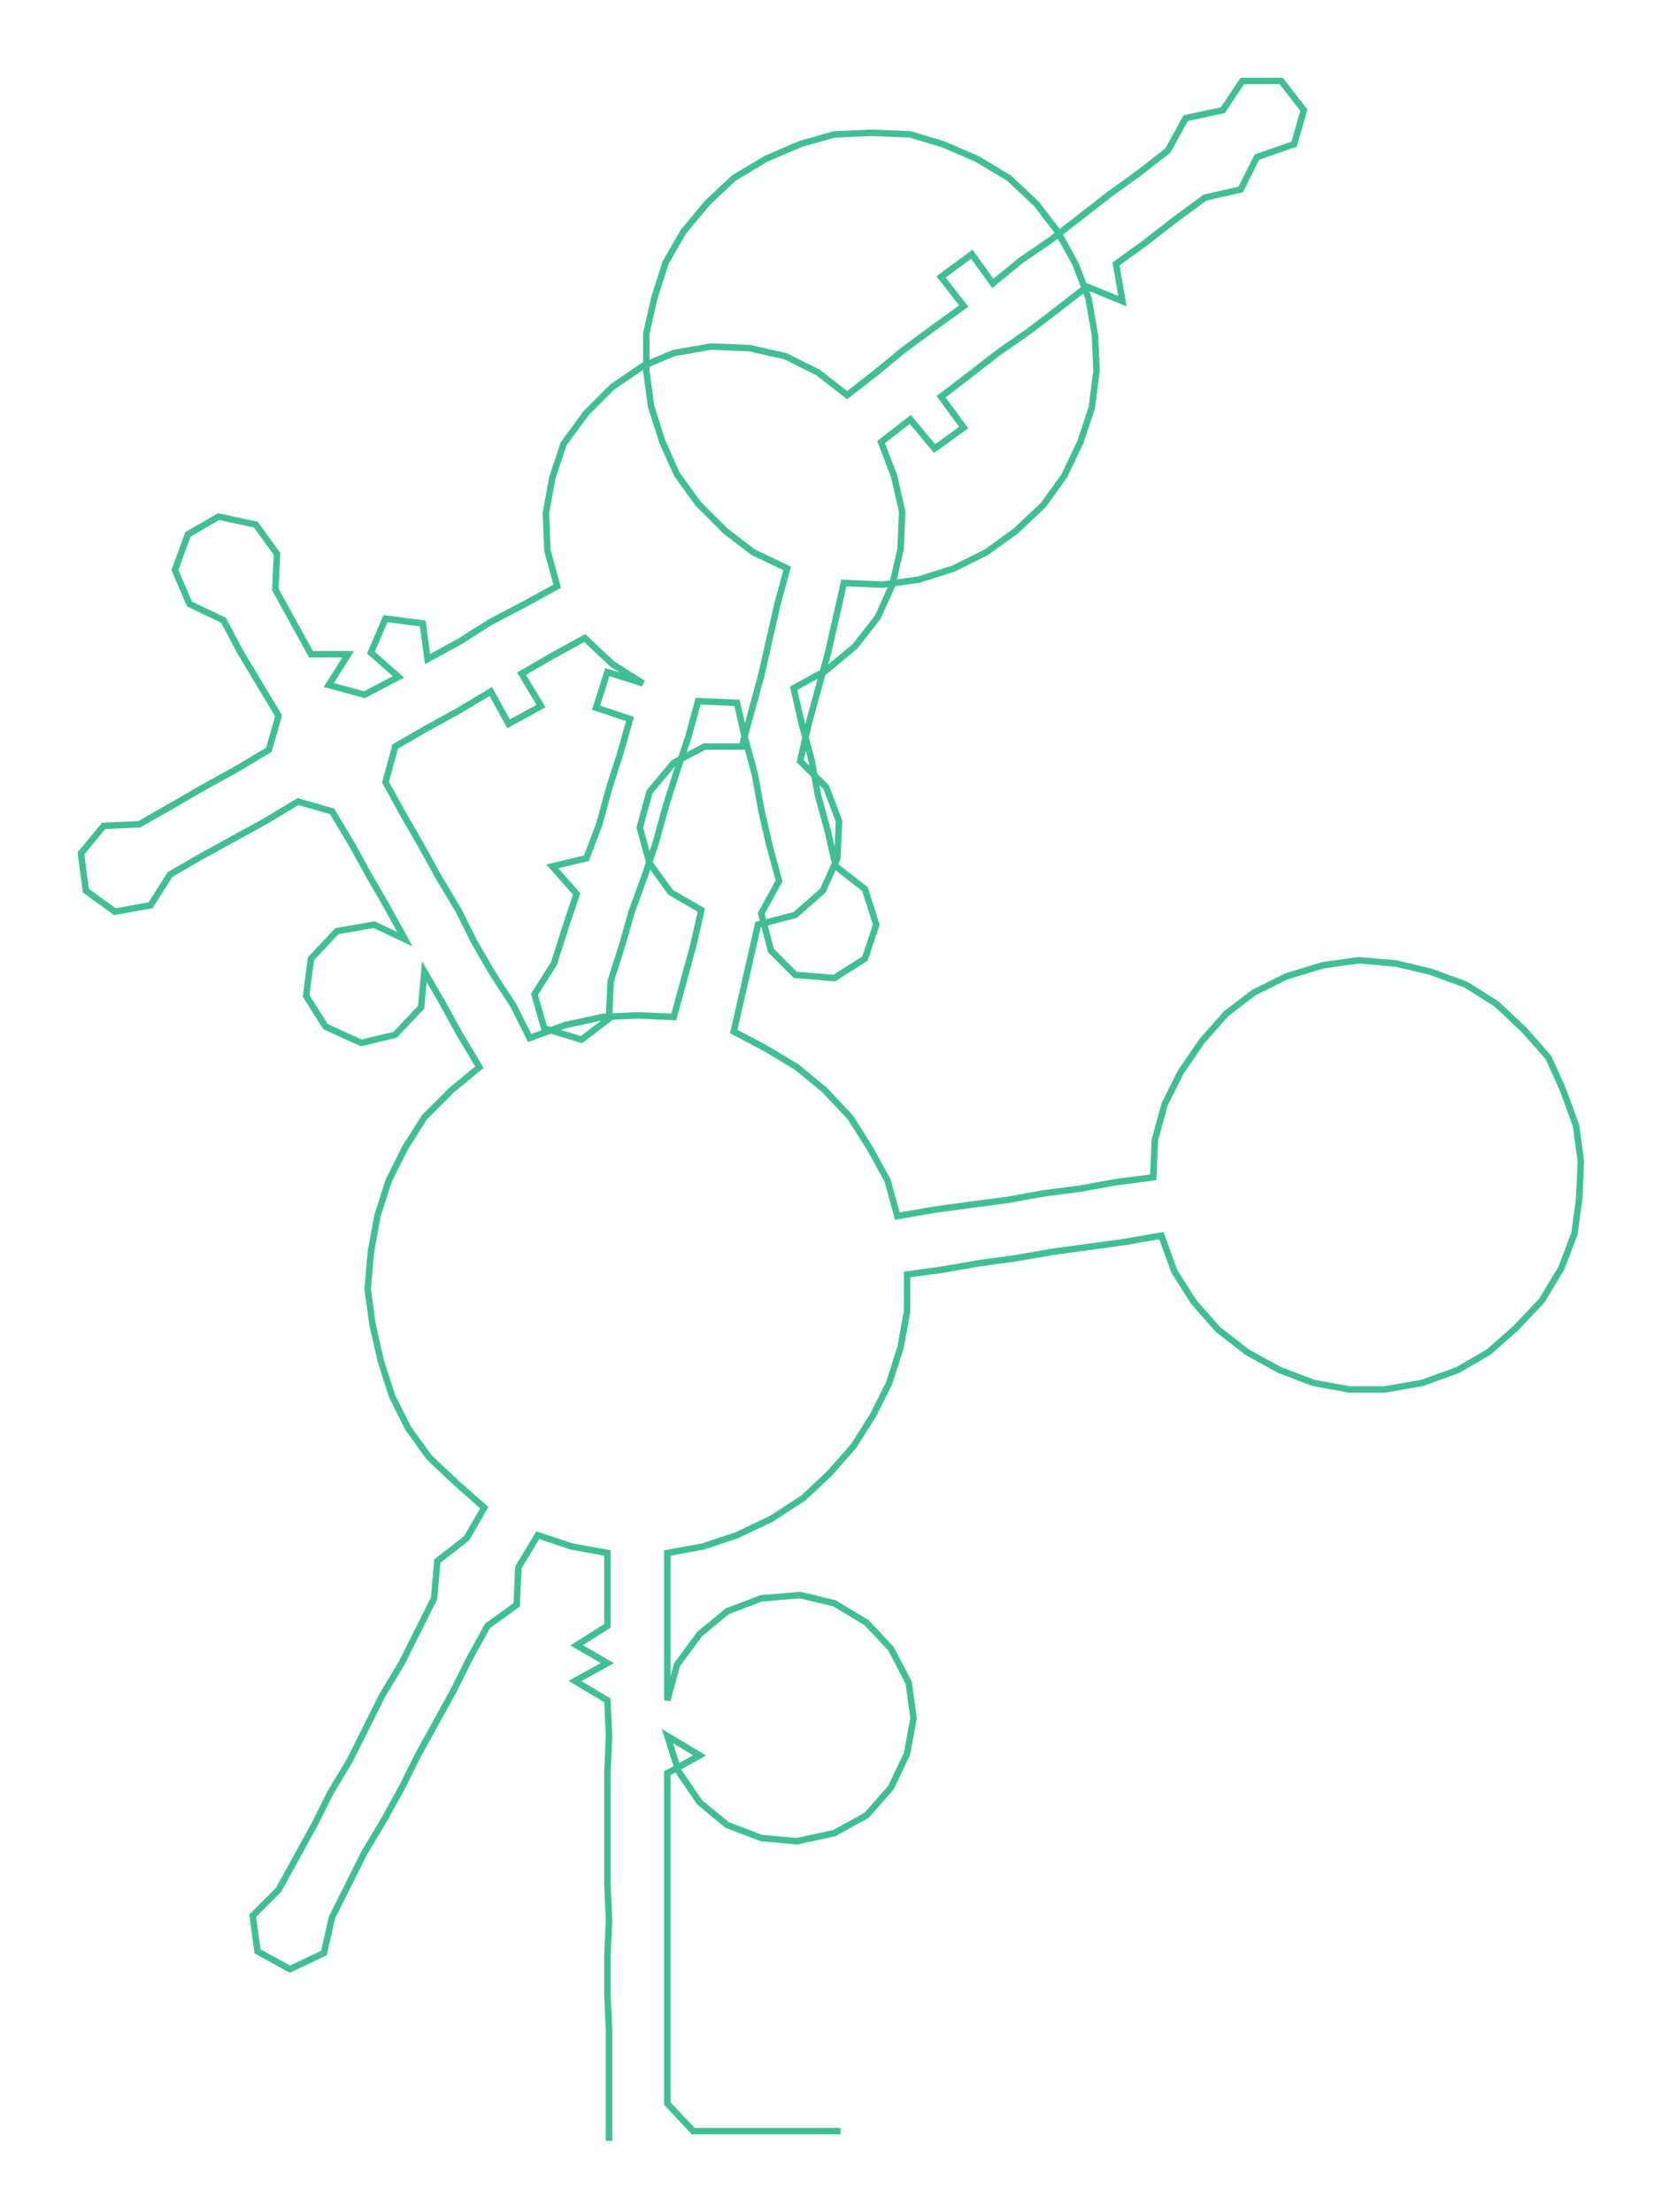 <ns0:svg xmlns:ns0="http://www.w3.org/2000/svg" width="225.346px" height="300px" viewBox="0 0 1026.1 1366.03"><ns0:path style="stroke:#40bf95;stroke-width:4px;fill:none;" d="M376 1322 L376 1322 L376 1299 L376 1277 L376 1254 L375 1231 L375 1208 L376 1186 L375 1163 L375 1140 L375 1118 L375 1095 L376 1072 L375 1050 L355 1038 L375 1027 L356 1016 L375 1004 L375 982 L375 959 L353 955 L332 948 L320 968 L319 991 L301 1004 L290 1024 L280 1044 L269 1064 L258 1084 L248 1104 L237 1124 L225 1144 L215 1164 L205 1184 L200 1206 L179 1216 L159 1205 L156 1183 L172 1167 L183 1147 L194 1127 L204 1107 L216 1087 L226 1067 L236 1047 L248 1027 L258 1007 L268 987 L270 964 L288 950 L299 931 L282 916 L265 900 L252 882 L242 862 L235 840 L230 818 L227 796 L229 773 L233 751 L240 729 L250 709 L262 690 L279 673 L296 659 L284 639 L273 619 L262 600 L260 622 L244 639 L223 644 L201 634 L189 615 L192 592 L208 575 L231 571 L250 580 L239 560 L228 541 L217 521 L205 501 L184 495 L164 507 L144 518 L124 529 L105 540 L93 559 L71 563 L53 550 L50 527 L64 510 L86 509 L107 497 L126 486 L146 475 L166 463 L172 442 L160 422 L148 402 L138 383 L117 373 L108 352 L116 330 L135 319 L158 324 L171 342 L170 364 L181 384 L192 404 L215 404 L203 423 L225 429 L246 418 L229 403 L238 382 L261 385 L264 407 L284 396 L303 384 L324 373 L344 362 L338 340 L337 317 L341 295 L348 274 L362 255 L378 239 L397 226 L416 218 L439 214 L463 215 L485 220 L505 230 L523 244 L541 230 L558 216 L577 202 L595 189 L581 171 L600 157 L613 175 L630 161 L649 148 L667 134 L685 120 L703 107 L721 93 L732 73 L755 68 L767 50 L791 50 L805 68 L799 89 L776 97 L766 117 L744 122 L725 136 L707 150 L689 163 L693 186 L671 177 L653 191 L636 204 L616 218 L598 232 L581 245 L595 264 L577 277 L562 259 L544 273 L552 294 L557 316 L556 339 L551 361 L542 381 L528 399 L510 414 L490 425 L495 447 L501 469 L505 491 L511 513 L516 535 L534 549 L541 571 L534 592 L515 604 L491 602 L476 587 L470 564 L481 544 L475 522 L470 500 L466 478 L460 456 L455 434 L431 433 L425 455 L418 476 L411 498 L405 520 L398 541 L390 563 L384 584 L377 606 L376 629 L359 642 L336 635 L330 614 L342 595 L349 573 L356 552 L341 535 L362 530 L370 509 L376 487 L383 465 L389 444 L368 437 L375 415 L397 422 L378 410 L361 394 L341 405 L322 416 L334 436 L314 447 L303 427 L283 439 L263 450 L244 461 L238 483 L249 503 L260 522 L271 542 L283 562 L293 582 L304 601 L317 621 L327 641 L349 633 L372 628 L394 627 L416 628 L422 606 L428 584 L433 562 L414 551 L401 533 L395 511 L401 489 L416 471 L435 461 L458 461 L464 439 L470 417 L475 395 L480 373 L486 351 L465 341 L448 328 L431 311 L418 293 L409 273 L402 251 L399 229 L399 206 L404 184 L411 162 L422 143 L437 125 L453 110 L473 98 L494 89 L515 83 L538 82 L562 83 L582 89 L603 98 L623 110 L640 126 L653 143 L664 163 L672 184 L676 207 L677 229 L674 252 L667 273 L657 294 L644 312 L627 328 L609 341 L589 351 L567 358 L545 361 L521 360 L516 382 L511 404 L505 426 L499 448 L494 470 L510 486 L518 507 L517 530 L508 550 L491 565 L468 571 L463 593 L458 615 L453 637 L472 647 L492 659 L509 673 L525 690 L537 709 L548 729 L554 751 L577 747 L599 744 L622 741 L644 737 L667 734 L689 730 L712 727 L713 704 L719 682 L729 662 L742 643 L757 626 L774 613 L794 603 L817 596 L839 593 L862 595 L883 600 L905 608 L924 620 L941 636 L956 653 L965 673 L973 695 L976 717 L975 740 L972 762 L964 783 L952 803 L936 820 L919 835 L900 846 L878 854 L855 858 L833 858 L811 854 L790 846 L770 835 L752 821 L737 804 L725 785 L717 763 L694 767 L672 770 L650 773 L627 777 L605 780 L582 784 L560 787 L560 810 L556 832 L549 854 L539 874 L527 893 L512 910 L496 925 L476 938 L455 948 L434 955 L412 959 L412 982 L412 1004 L412 1027 L412 1050 L418 1028 L432 1009 L449 995 L470 987 L494 985 L515 990 L535 1002 L550 1018 L561 1039 L564 1061 L560 1083 L550 1104 L535 1121 L515 1132 L492 1137 L470 1135 L449 1127 L432 1113 L419 1094 L412 1072 L432 1084 L412 1095 L412 1118 L412 1140 L412 1163 L412 1186 L412 1208 L412 1231 L412 1254 L412 1277 L412 1299 L428 1316 L451 1316 L473 1316 L496 1316 L519 1316" /></ns0:svg>